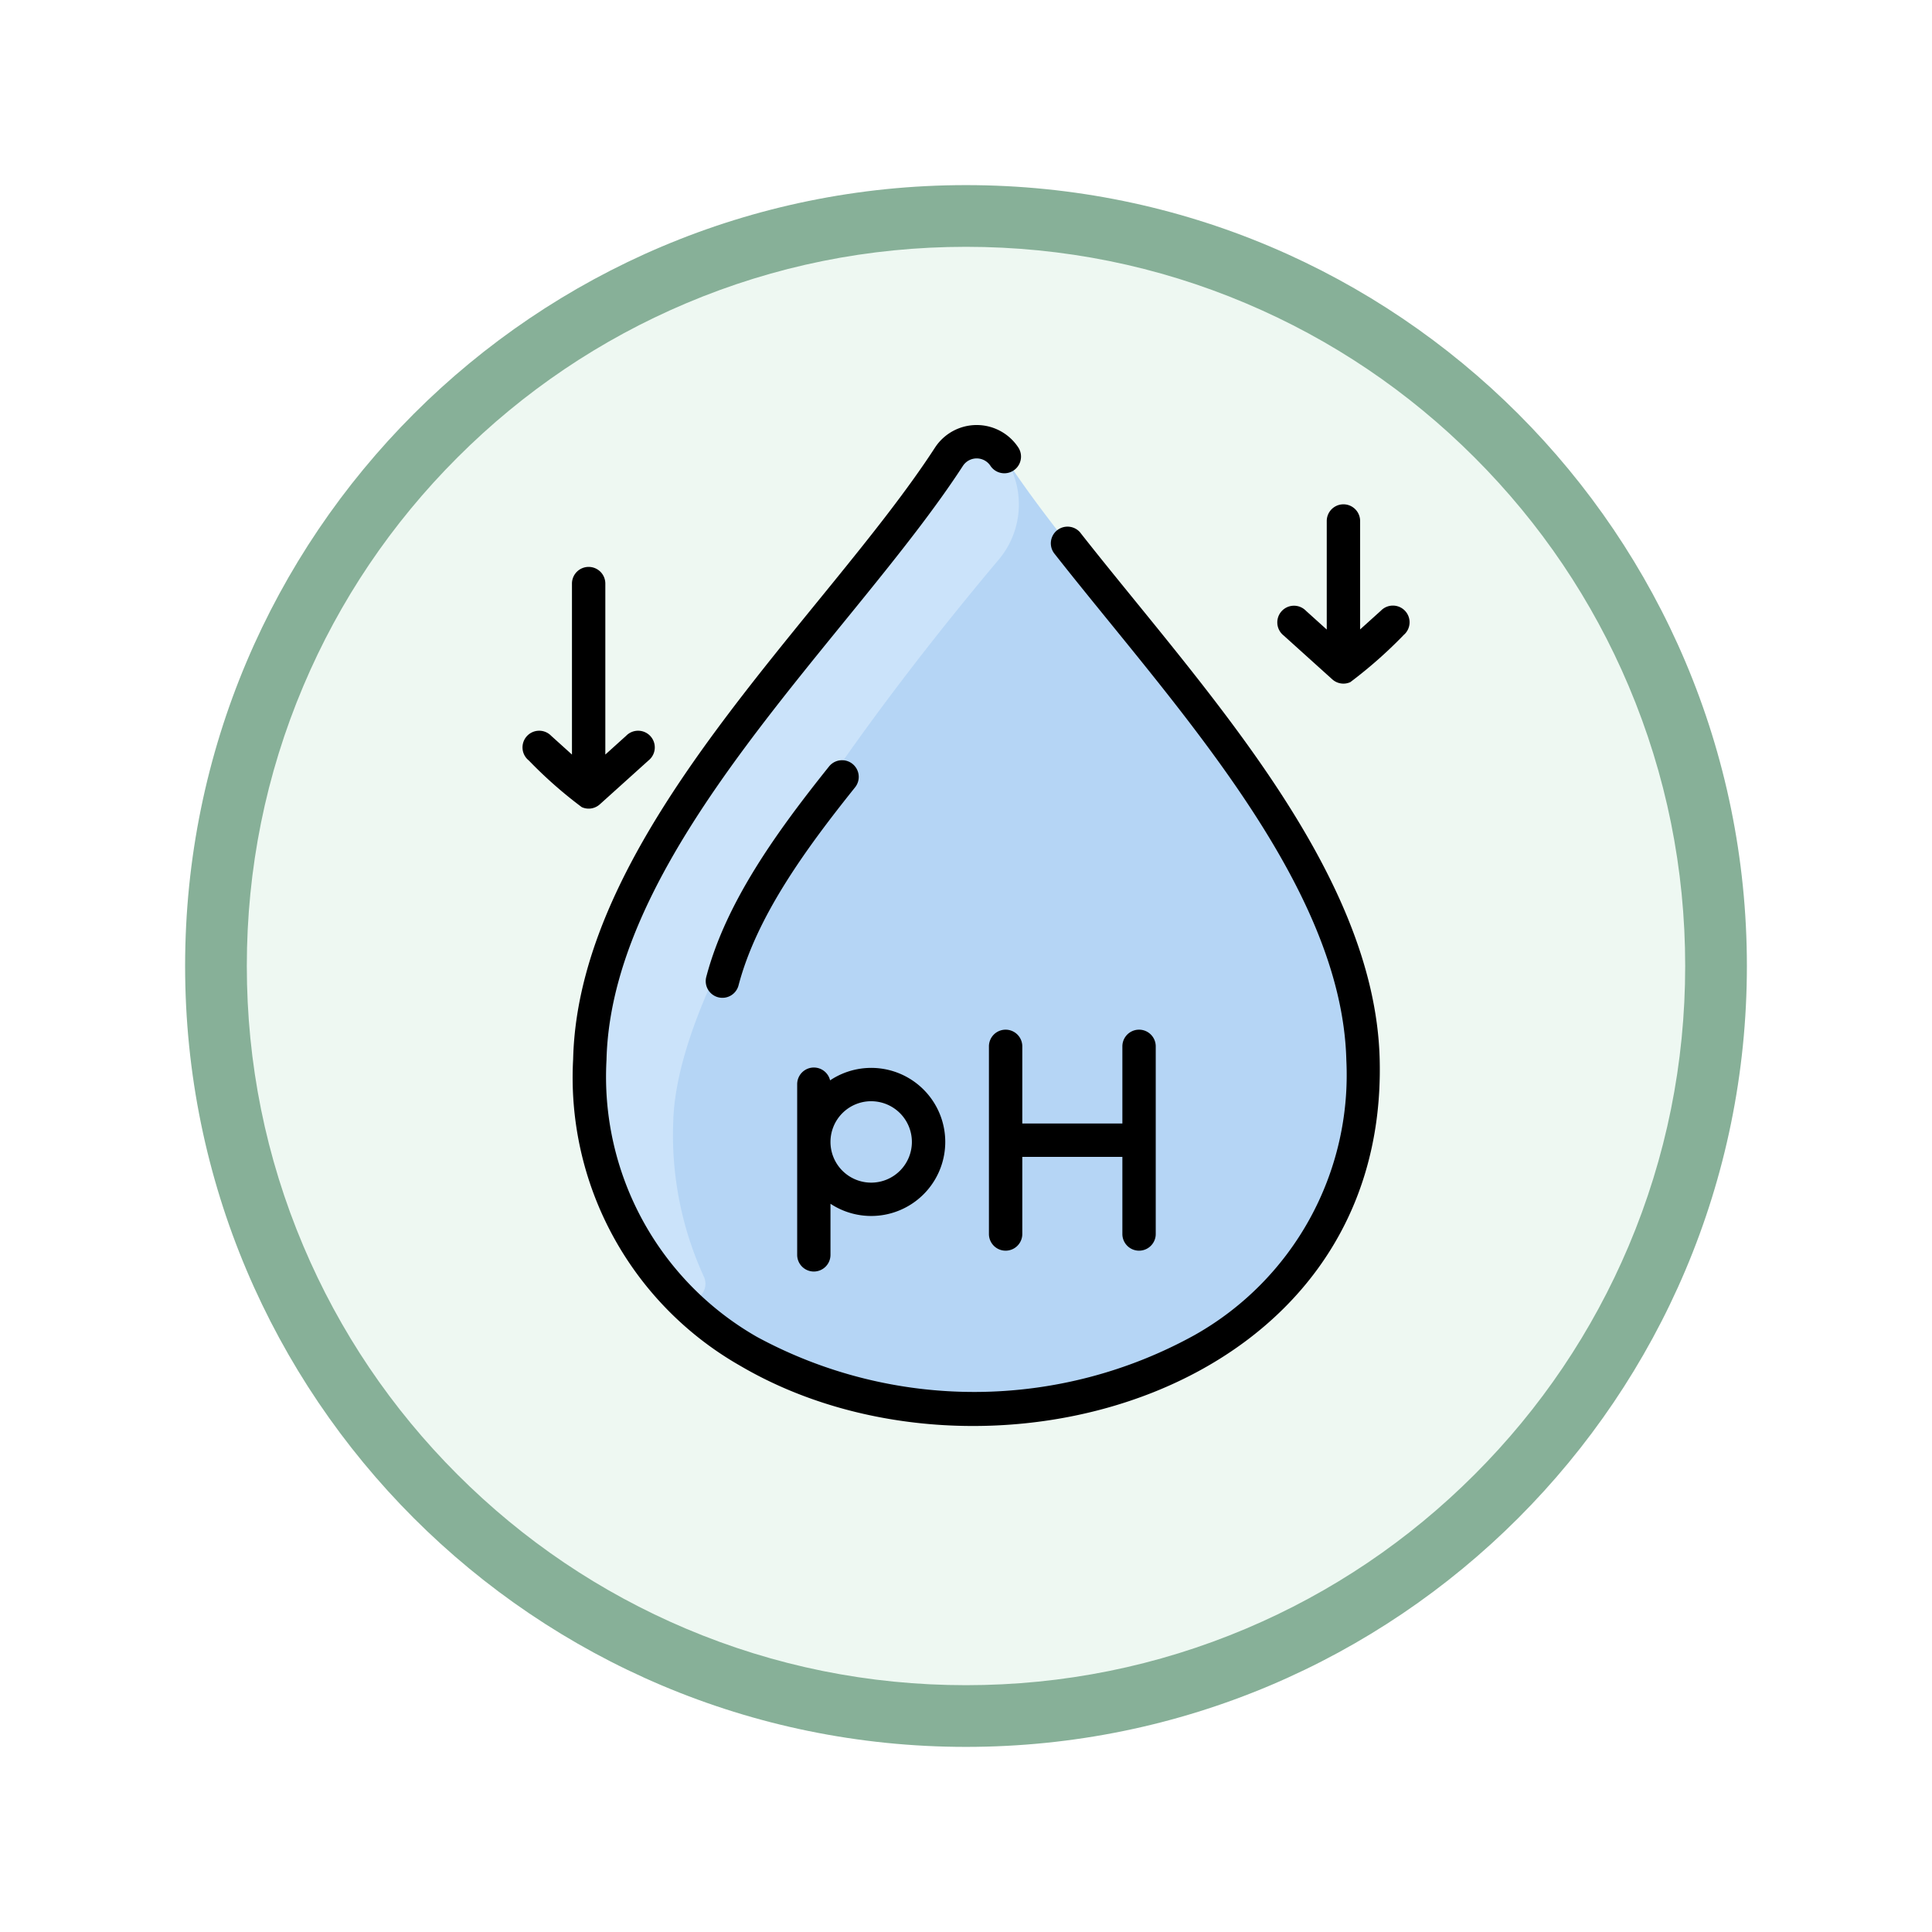 <svg xmlns="http://www.w3.org/2000/svg" xmlns:xlink="http://www.w3.org/1999/xlink" width="93.934" height="93.934" viewBox="0 0 93.934 93.934">
  <defs>
    <filter id="Trazado_982547" x="0" y="0" width="93.934" height="93.934" filterUnits="userSpaceOnUse">
      <feOffset dy="3" input="SourceAlpha"/>
      <feGaussianBlur stdDeviation="3" result="blur"/>
      <feFlood flood-opacity="0.161"/>
      <feComposite operator="in" in2="blur"/>
      <feComposite in="SourceGraphic"/>
    </filter>
  </defs>
  <g id="Grupo_1174444" data-name="Grupo 1174444" transform="translate(-200.066 -3722)">
    <g id="Grupo_1173799" data-name="Grupo 1173799" transform="translate(209.066 3728)">
      <g id="Grupo_1167337" data-name="Grupo 1167337">
        <g id="Grupo_1166720" data-name="Grupo 1166720">
          <g id="Grupo_1164305" data-name="Grupo 1164305">
            <g id="Grupo_1163948" data-name="Grupo 1163948">
              <g id="Grupo_1158168" data-name="Grupo 1158168">
                <g id="Grupo_1152576" data-name="Grupo 1152576">
                  <g id="Grupo_1148633" data-name="Grupo 1148633">
                    <g id="Grupo_1148525" data-name="Grupo 1148525">
                      <g transform="matrix(1, 0, 0, 1, -9, -6)" filter="url(#Trazado_982547)">
                        <g id="Trazado_982547-2" data-name="Trazado 982547" transform="translate(9 6)" fill="#eef8f2">
                          <path d="M 37.967 74.434 C 33.043 74.434 28.268 73.47 23.773 71.568 C 19.43 69.732 15.53 67.102 12.181 63.753 C 8.831 60.403 6.202 56.503 4.365 52.161 C 2.464 47.666 1.5 42.89 1.5 37.967 C 1.5 33.043 2.464 28.268 4.365 23.773 C 6.202 19.43 8.831 15.53 12.181 12.181 C 15.53 8.831 19.43 6.202 23.773 4.365 C 28.268 2.464 33.043 1.5 37.967 1.5 C 42.89 1.5 47.666 2.464 52.161 4.365 C 56.503 6.202 60.403 8.831 63.753 12.181 C 67.102 15.53 69.732 19.43 71.568 23.773 C 73.47 28.268 74.434 33.043 74.434 37.967 C 74.434 42.89 73.47 47.666 71.568 52.161 C 69.732 56.503 67.102 60.403 63.753 63.753 C 60.403 67.102 56.503 69.732 52.161 71.568 C 47.666 73.47 42.89 74.434 37.967 74.434 Z" stroke="none"/>
                          <path d="M 37.967 3 C 33.245 3 28.666 3.924 24.357 5.747 C 20.194 7.508 16.454 10.029 13.242 13.242 C 10.029 16.454 7.508 20.194 5.747 24.357 C 3.924 28.666 3 33.245 3 37.967 C 3 42.689 3.924 47.268 5.747 51.577 C 7.508 55.74 10.029 59.48 13.242 62.692 C 16.454 65.904 20.194 68.426 24.357 70.187 C 28.666 72.009 33.245 72.934 37.967 72.934 C 42.689 72.934 47.268 72.009 51.577 70.187 C 55.74 68.426 59.48 65.904 62.692 62.692 C 65.904 59.48 68.426 55.74 70.187 51.577 C 72.009 47.268 72.934 42.689 72.934 37.967 C 72.934 33.245 72.009 28.666 70.187 24.357 C 68.426 20.194 65.904 16.454 62.692 13.242 C 59.48 10.029 55.74 7.508 51.577 5.747 C 47.268 3.924 42.689 3 37.967 3 M 37.967 0 C 58.935 0 75.934 16.998 75.934 37.967 C 75.934 58.935 58.935 75.934 37.967 75.934 C 16.998 75.934 0 58.935 0 37.967 C 0 16.998 16.998 0 37.967 0 Z" stroke="none" fill="#87b098"/>
                        </g>
                      </g>
                    </g>
                  </g>
                </g>
              </g>
            </g>
          </g>
        </g>
      </g>
    </g>
    <g id="ph_5220939" transform="translate(197.8 3742.669)">
      <path id="Trazado_986123" data-name="Trazado 986123" d="M97.148,38.04c.559,22.384-38.123,22.914-37.593,0C59.8,27.37,71.632,17.011,77.013,8.731a1.609,1.609,0,0,1,2.7,0C85.076,16.969,96.881,27.366,97.148,38.04Z" transform="translate(-28.612 -7.185)" fill="#b5d5f5"/>
      <path id="Trazado_986124" data-name="Trazado 986124" d="M79.733,8.751a4.166,4.166,0,0,1-.292,4.963c-4.686,5.561-15.647,19.4-15.831,27.362a16.5,16.5,0,0,0,1.487,7.5.811.811,0,0,1-1.318.911,15.414,15.414,0,0,1-4.224-11.45C59.8,27.364,71.632,17.006,77.013,8.726A1.609,1.609,0,0,1,79.733,8.751Z" transform="translate(-28.612 -7.18)" fill="#cbe3fa"/>
      <g id="Grupo_1174443" data-name="Grupo 1174443" transform="translate(27.71 -0.001)">
        <path id="Trazado_986125" data-name="Trazado 986125" d="M76.217,5.227a.811.811,0,0,0-1.276,1c5.705,7.267,13.994,16,14.21,24.647a14.512,14.512,0,0,1-7.382,13.371,22.16,22.16,0,0,1-21.264.091,14.566,14.566,0,0,1-7.325-13.464c.239-10.309,11.962-20.631,17.327-28.887a.8.8,0,0,1,1.344,0A.811.811,0,0,0,73.21,1.1a2.421,2.421,0,0,0-4.063,0C63.779,9.362,51.813,19.826,51.558,30.837a16.128,16.128,0,0,0,8.126,14.9c11.738,6.888,31.5,1.491,31.088-14.9-.231-9.257-8.7-18.153-14.556-25.608Z" transform="translate(-49.136 0.001)"/>
        <path id="Trazado_986126" data-name="Trazado 986126" d="M122.4,160.921a.811.811,0,0,0-1.14.126c-2.532,3.163-5.008,6.589-5.965,10.216a.811.811,0,1,0,1.568.414c.88-3.335,3.242-6.593,5.663-9.616A.811.811,0,0,0,122.4,160.921Z" transform="translate(-106.396 -144.449)"/>
        <path id="Trazado_986127" data-name="Trazado 986127" d="M159.853,317.929a.811.811,0,0,0,.811-.811v-2.484a3.6,3.6,0,1,0-.019-6,.811.811,0,0,0-1.6.173v8.312A.811.811,0,0,0,159.853,317.929Zm2.788-8.28a1.979,1.979,0,1,1-1.977,1.977A1.98,1.98,0,0,1,162.641,309.648Z" transform="translate(-145.73 -276.775)"/>
        <path id="Trazado_986128" data-name="Trazado 986128" d="M251.854,289.995a.811.811,0,0,0-.811.811v9.123a.811.811,0,1,0,1.622,0v-3.75h4.866v3.75a.811.811,0,1,0,1.622,0v-9.123a.811.811,0,0,0-1.622,0v3.75h-4.866v-3.75A.811.811,0,0,0,251.854,289.995Z" transform="translate(-228.405 -260.6)"/>
        <path id="Trazado_986129" data-name="Trazado 986129" d="M30.886,68a.811.811,0,0,1,.811.811v8.313l1.011-.912a.811.811,0,1,1,1.086,1.2c-2.134,1.924-2.336,2.107-2.379,2.144a.809.809,0,0,1-.864.124,21.144,21.144,0,0,1-2.573-2.268.811.811,0,1,1,1.086-1.2l1.011.912V68.809A.811.811,0,0,1,30.886,68Z" transform="translate(-27.71 -61.105)"/>
        <path id="Trazado_986130" data-name="Trazado 986130" d="M395.8,44.375a21.952,21.952,0,0,1-2.573,2.269.809.809,0,0,1-.864-.124c-.043-.037-.245-.22-2.379-2.144a.811.811,0,1,1,1.086-1.2l1.011.912V38.81a.811.811,0,0,1,1.622,0v5.272l1.011-.912a.811.811,0,1,1,1.086,1.2Z" transform="translate(-353.018 -34.147)"/>
      </g>
    </g>
  </g>
</svg>

